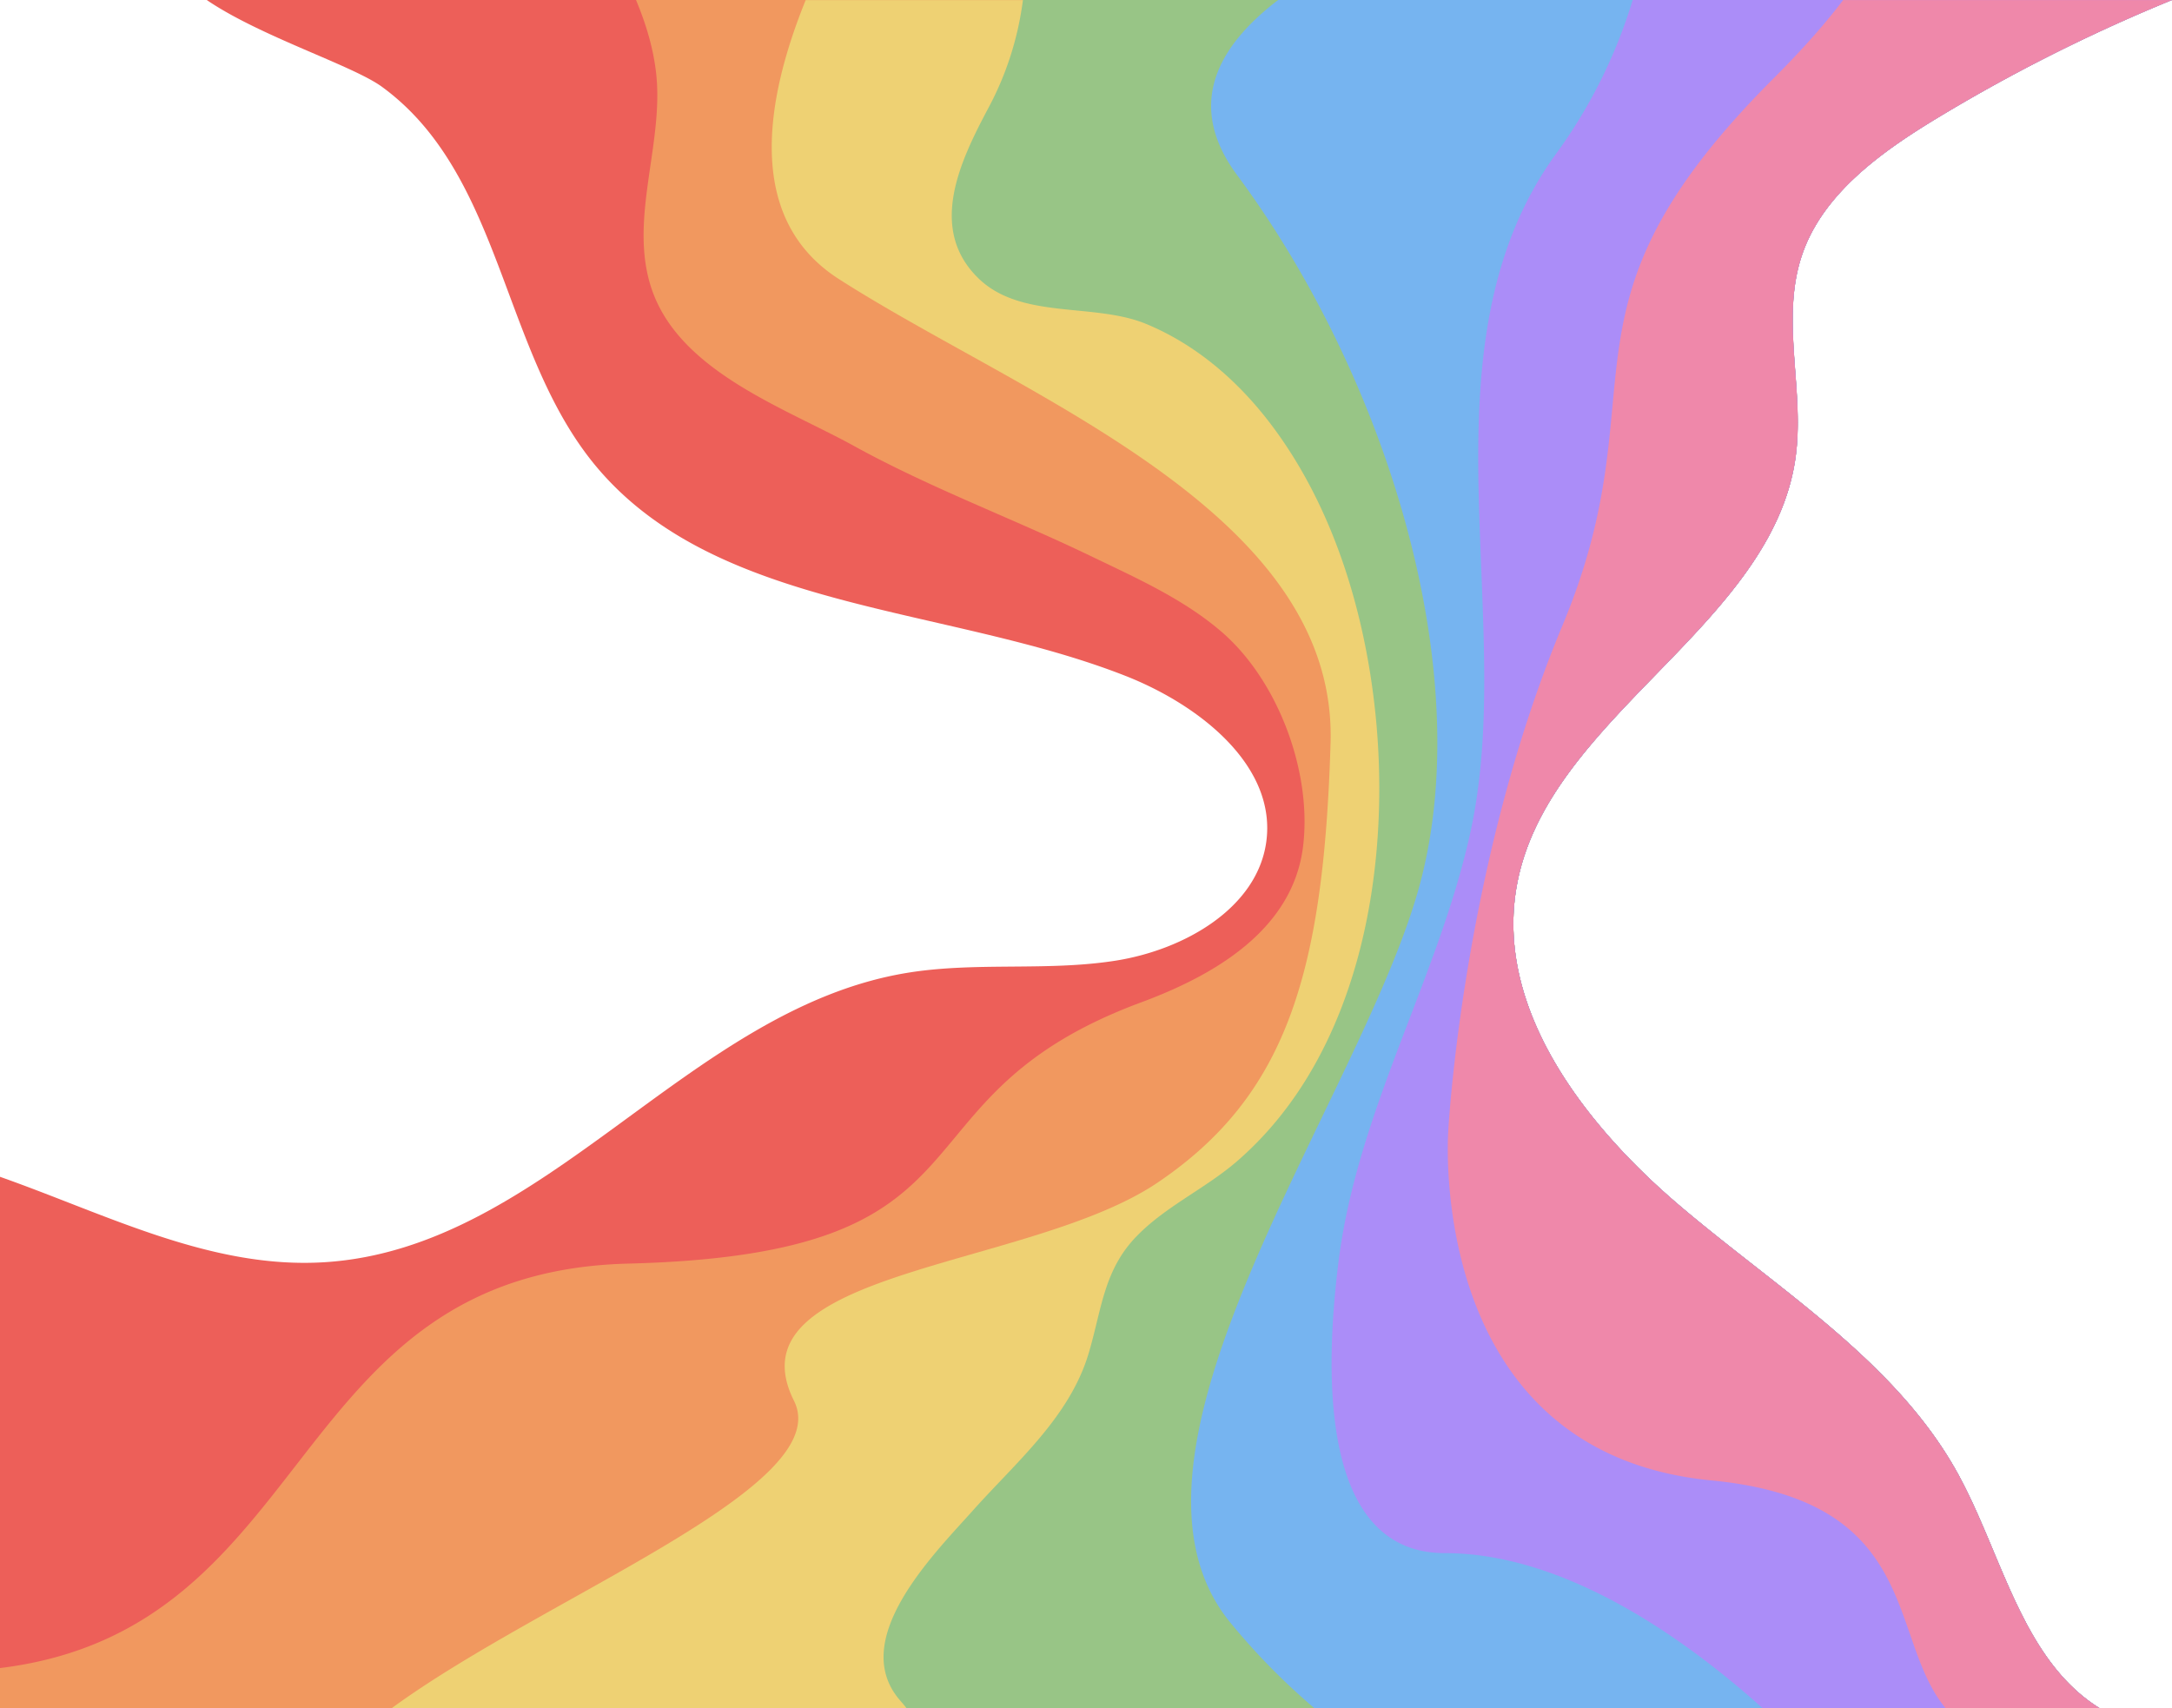 <svg id="Layer_1" data-name="Layer 1" xmlns="http://www.w3.org/2000/svg" viewBox="0 0 1192.53 938"><defs><style>.cls-1{fill:#ed5f59;}.cls-2{fill:#f1985f;}.cls-3{fill:#eed173;}.cls-4{fill:#98c586;}.cls-5{fill:#76b4f0;}.cls-6{fill:#ab8df8;}.cls-7{fill:#ef88aa;}</style></defs><path class="cls-1" d="M1155.73,956.05H2.8V664.19C61.8,685,118.88,715,181,711.09c121.57-7.61,199.44-138.86,319.45-158.81,37.8-6.29,76.92-.8,114.78-6.75s77.66-28.85,82.78-65c5.92-41.76-36.35-75.32-77.35-91.41-98.31-38.6-223.27-35.45-289.9-114.21C278,212.54,279.36,114.62,212.61,65.78c-16.2-11.85-66.82-27.64-96.3-47.73h1079a925.51,925.51,0,0,0-129,64.86c-31,18.77-62.58,41.55-74,74.72-12.33,35.7,1.56,74.84-3.77,112.06C975.32,361.59,854.19,411,836,502.14c-13.56,67.8,35.46,132.52,89.68,178.46S1044,765.89,1077.65,827C1102.2,871.62,1112.78,929.42,1155.73,956.05Z" transform="translate(-2.8 -18.05)"/><path class="cls-2" d="M1155.73,956.05H2.8V933.93c175-21.43,155.69-217.31,345-222.08,210.78-5.31,138.16-90.33,281.63-143.47,39.48-14.62,83-39.43,88.77-85.26,5.15-40.71-13.43-91.08-44.52-118-21.29-18.42-47.67-30-72.8-42.14-42.77-20.55-87.46-37.07-129.08-60-38.08-21-95.61-40.76-111.12-86-13-38,6.67-79.49,2.39-118.47-1.52-13.9-5.62-27.45-11.1-40.52h843.39a925.51,925.51,0,0,0-129,64.86c-31,18.77-62.58,41.55-74,74.72-12.33,35.7,1.56,74.84-3.77,112.06C975.32,361.59,854.19,411,836,502.14c-13.56,67.8,35.46,132.52,89.68,178.46S1044,765.89,1077.65,827C1102.2,871.62,1112.78,929.42,1155.73,956.05Z" transform="translate(-2.8 -18.05)"/><path class="cls-3" d="M1155.73,956.05h-938c84-61.5,244.58-121.69,221-168.88-36.12-72.25,129.28-72.25,199.62-119.77S729.54,553.32,733.34,426s-169.2-190.12-270-254.76c-51.13-32.8-40.78-97.43-18.18-153.14h750.14a925.51,925.51,0,0,0-129,64.86c-31,18.77-62.58,41.55-74,74.72-12.33,35.7,1.56,74.84-3.77,112.06C975.32,361.59,854.19,411,836,502.14c-13.56,67.8,35.46,132.52,89.68,178.46S1044,765.89,1077.65,827C1102.2,871.62,1112.78,929.42,1155.73,956.05Z" transform="translate(-2.8 -18.05)"/><path class="cls-4" d="M1155.73,956.05H500.58c-.94-1.27-2-2.54-3.1-3.79C467.43,918.82,515.93,871,537,847.37c23.48-26.31,52.89-51,63.42-85.92,7.2-23.86,8.16-45.75,26.33-64.52,16.13-16.67,38.08-26.36,55.5-41.51,67.37-58.59,84.4-160.53,75.77-245.13-5.75-56.35-23.44-115-58.26-160.37-17.78-23.19-40.45-42.74-67.64-54-28.79-11.9-68.57-2.17-92.11-25.06-28-27.21-9.89-64.55,5.18-93a171.29,171.29,0,0,0,19.25-59.85h630.86a925.51,925.51,0,0,0-129,64.86c-31,18.77-62.58,41.55-74,74.72-12.33,35.7,1.56,74.84-3.77,112.06C975.32,361.59,854.19,411,836,502.14c-13.56,67.8,35.46,132.52,89.68,178.46S1044,765.89,1077.65,827C1102.2,871.62,1112.78,929.42,1155.73,956.05Z" transform="translate(-2.8 -18.05)"/><path class="cls-5" d="M1155.73,956.05H724.56a368.23,368.23,0,0,1-46.35-47.2c-76.05-93.16,72.24-287.08,104.09-405S763.76,224.42,682,114.15C653.88,76.2,670.56,44,704.54,18.05h490.79a925.51,925.51,0,0,0-129,64.86c-31,18.77-62.58,41.55-74,74.72-12.33,35.7,1.56,74.84-3.77,112.06C975.32,361.59,854.19,411,836,502.14c-13.56,67.8,35.46,132.52,89.68,178.46S1044,765.89,1077.65,827C1102.2,871.62,1112.78,929.42,1155.73,956.05Z" transform="translate(-2.8 -18.05)"/><path class="cls-6" d="M1155.73,956.05H970.66c-42.88-38.48-108.57-85.23-174.58-85.23-72.94,0-64.2-112-58.52-158.86C747.68,628.52,792.3,555.62,810,475.57c9.7-44,8.16-90.6,6.47-135.33-3.06-80.46-9.44-168.66,40.5-237.49a282.38,282.38,0,0,0,42.25-84.7h296.16a925.51,925.51,0,0,0-129,64.86c-31,18.77-62.58,41.55-74,74.72-12.33,35.7,1.56,74.84-3.77,112.06C975.32,361.59,854.19,411,836,502.14c-13.56,67.8,35.46,132.52,89.68,178.46S1044,765.89,1077.65,827C1102.2,871.62,1112.78,929.42,1155.73,956.05Z" transform="translate(-2.8 -18.05)"/><path class="cls-7" d="M1155.73,956.05H1071.1c-32.32-38.82-12.42-113.95-128.63-125.15-157.8-15.21-144.49-192-144.49-192s7.61-145.55,62.74-277.57-11.41-173,116-300.39c16.06-16.06,28.53-30.28,38.06-42.87h180.58a925.51,925.51,0,0,0-129,64.86c-31,18.77-62.58,41.55-74,74.72-12.33,35.7,1.56,74.84-3.77,112.06C975.32,361.59,854.19,411,836,502.14c-13.56,67.8,35.46,132.52,89.68,178.46S1044,765.89,1077.65,827C1102.2,871.62,1112.78,929.42,1155.73,956.05Z" transform="translate(-2.8 -18.05)"/></svg>